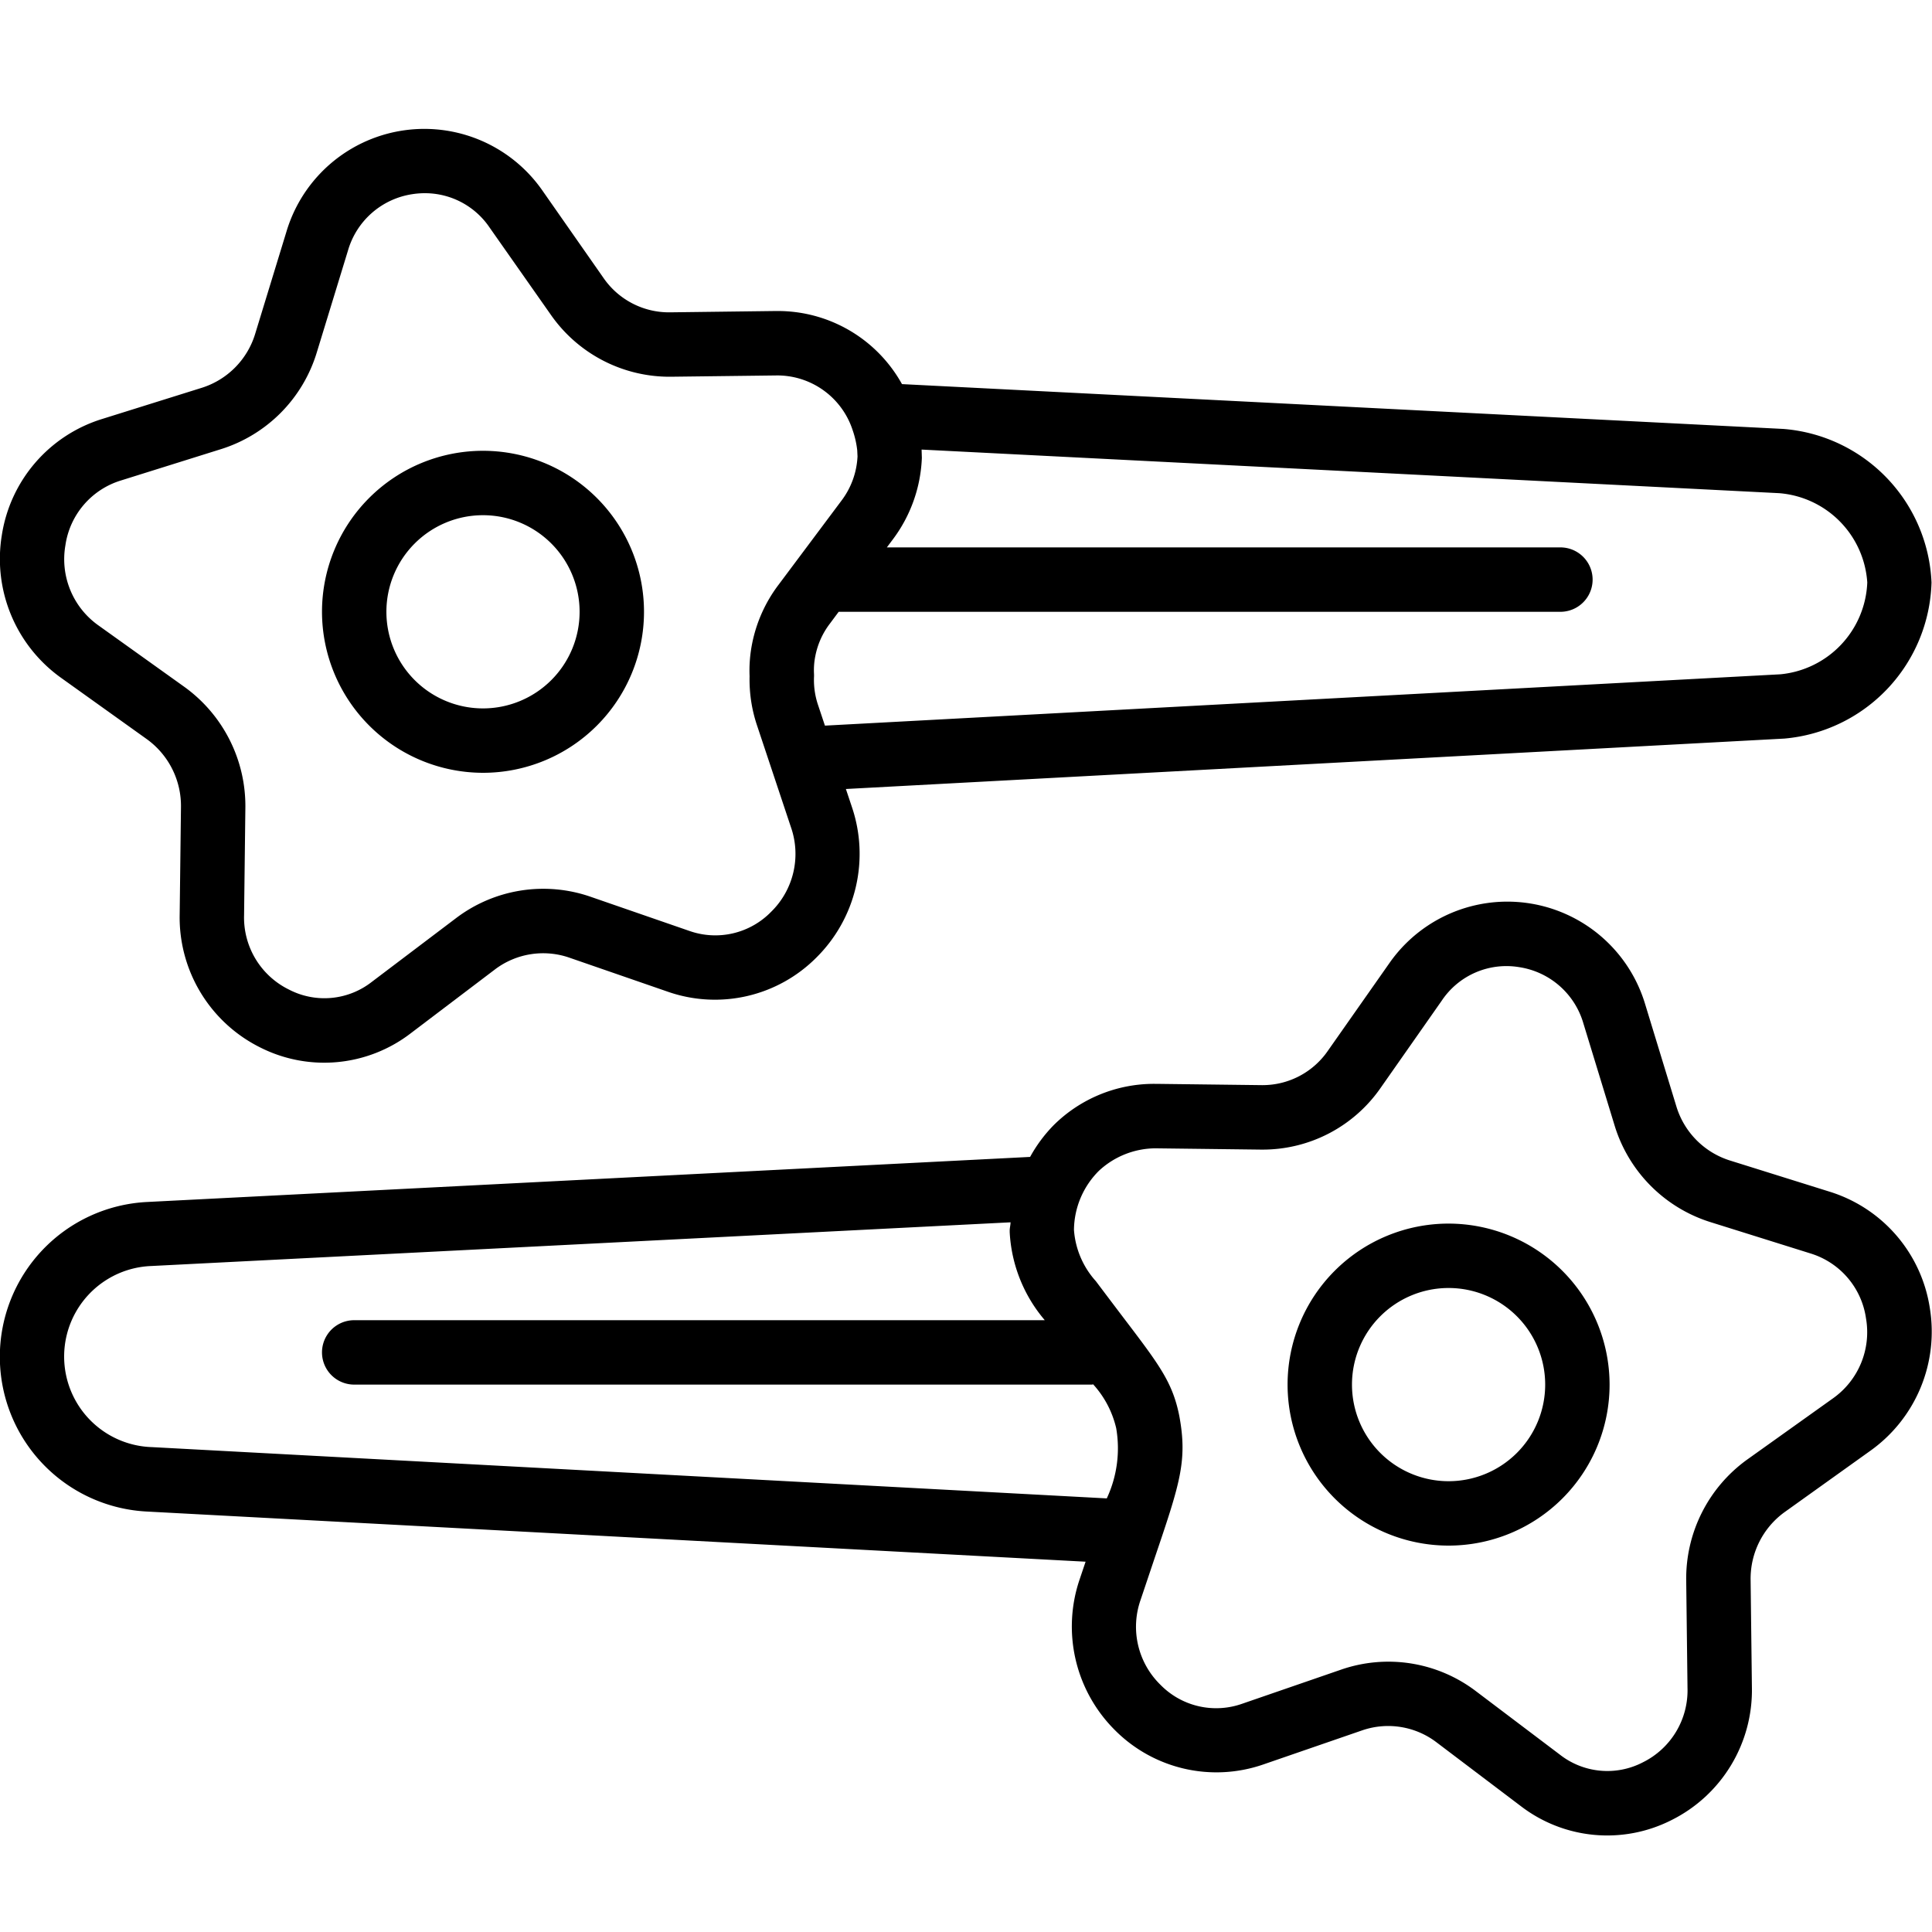 <svg height="512" viewBox="0 0 60 60" width="512" xmlns="http://www.w3.org/2000/svg"><g id="Icons"><path d="m1.9 21.053 2.665 1.906a2.558 2.558 0 0 1 1.055 2.119l-.04 3.322a4.51 4.51 0 0 0 2.488 4.123 4.409 4.409 0 0 0 4.686-.432l2.626-1.991a2.482 2.482 0 0 1 2.284-.365l3.1 1.072a4.443 4.443 0 0 0 4.59-1.07 4.535 4.535 0 0 0 1.1-4.683l-.184-.551 29.15-1.566a5.009 5.009 0 0 0 4.565-4.847 5 5 0 0 0 -4.6-4.769l-27.373-1.392a4.407 4.407 0 0 0 -3.876-2.27h-.058l-3.278.041h-.022a2.47 2.47 0 0 1 -2.04-1.074l-1.887-2.7a4.469 4.469 0 0 0 -7.957 1.274l-.97 3.17a2.527 2.527 0 0 1 -1.643 1.669l-3.132.98a4.492 4.492 0 0 0 -3.092 3.6 4.539 4.539 0 0 0 1.843 4.434zm46.56-4.053h-20.918l.187-.25a4.5 4.5 0 0 0 .9-2.53l-.008-.258 26.633 1.354a2.979 2.979 0 0 1 2.736 2.774 2.984 2.984 0 0 1 -2.7 2.851l-29.671 1.594-.208-.624a2.431 2.431 0 0 1 -.132-.872 1.043 1.043 0 0 0 0-.125 2.225 2.225 0 0 1 .043-.547 2.414 2.414 0 0 1 .451-1l.273-.367h22.414a1 1 0 1 0 0-2zm-46.429-.064a2.473 2.473 0 0 1 1.718-2.012l3.135-.982a4.524 4.524 0 0 0 2.952-2.99l.97-3.169a2.46 2.46 0 0 1 2-1.753 2.532 2.532 0 0 1 .394-.03 2.423 2.423 0 0 1 2.01 1.074l1.89 2.692a4.494 4.494 0 0 0 3.721 1.934l3.282-.04a2.461 2.461 0 0 1 2.375 1.694 2.884 2.884 0 0 1 .144.629l.009.191a2.469 2.469 0 0 1 -.5 1.376l-1.955 2.614a4.466 4.466 0 0 0 -.818 1.824 4.279 4.279 0 0 0 -.079 1.012 4.469 4.469 0 0 0 .233 1.534l1.05 3.151a2.517 2.517 0 0 1 -.615 2.633 2.42 2.42 0 0 1 -2.531.595l-3.1-1.072a4.482 4.482 0 0 0 -4.135.659l-2.633 1.992a2.388 2.388 0 0 1 -2.576.239 2.491 2.491 0 0 1 -1.392-2.309l.04-3.316a4.562 4.562 0 0 0 -1.888-3.77l-2.669-1.909a2.52 2.52 0 0 1 -1.032-2.491z"/><path d="m15 24a5 5 0 1 0 -5-5 5.006 5.006 0 0 0 5 5zm0-8a3 3 0 1 1 -3 3 3 3 0 0 1 3-3z"/><path d="m55.42 46.962 2.671-1.911a4.541 4.541 0 0 0 1.841-4.431 4.494 4.494 0 0 0 -3.095-3.606l-3.126-.978a2.531 2.531 0 0 1 -1.648-1.67l-.969-3.172a4.468 4.468 0 0 0 -7.955-1.269l-1.9 2.707a2.462 2.462 0 0 1 -2.027 1.068h-.023l-3.279-.04h-.056a4.421 4.421 0 0 0 -3.13 1.282 4.5 4.5 0 0 0 -.733.987l-27.428 1.4a4.813 4.813 0 0 0 .031 9.615l29.12 1.556-.185.549a4.541 4.541 0 0 0 1.1 4.686 4.447 4.447 0 0 0 4.595 1.065l3.1-1.069a2.479 2.479 0 0 1 2.276.369l2.627 1.988a4.408 4.408 0 0 0 4.688.434 4.507 4.507 0 0 0 2.492-4.122l-.04-3.324a2.551 2.551 0 0 1 1.053-2.114zm-21.048-.428-29.641-1.592a2.814 2.814 0 0 1 -.031-5.625l26.683-1.357c0 .087-.026.171-.026.258v.046a4.574 4.574 0 0 0 1.079 2.723l.009.013h-21.445a1 1 0 0 0 0 2h22.91c.014 0 .025-.007.039-.008a3.053 3.053 0 0 1 .715 1.359 3.674 3.674 0 0 1 -.292 2.183zm19.88-1.2a4.554 4.554 0 0 0 -1.885 3.766l.04 3.321a2.493 2.493 0 0 1 -1.387 2.31 2.392 2.392 0 0 1 -2.579-.241l-2.633-1.99a4.491 4.491 0 0 0 -4.136-.656l-3.1 1.069a2.421 2.421 0 0 1 -2.535-.592 2.518 2.518 0 0 1 -.615-2.635l.437-1.3c.786-2.319 1.024-3.019.765-4.414-.208-1.043-.621-1.586-1.726-3.039-.245-.323-.53-.7-.865-1.145a2.659 2.659 0 0 1 -.68-1.593 2.624 2.624 0 0 1 .773-1.833 2.6 2.6 0 0 1 1.756-.7l3.283.04h.04a4.456 4.456 0 0 0 3.678-1.926l1.892-2.7a2.414 2.414 0 0 1 2.4-1.041 2.459 2.459 0 0 1 2 1.752l.969 3.17a4.529 4.529 0 0 0 2.957 2.991l3.129.98a2.472 2.472 0 0 1 1.72 2.013 2.517 2.517 0 0 1 -1.031 2.49z"/><path d="m44.987 38a5 5 0 1 0 5 5 5.006 5.006 0 0 0 -5-5zm0 8a3 3 0 1 1 3-3 3 3 0 0 1 -3 3z"/></g></svg>